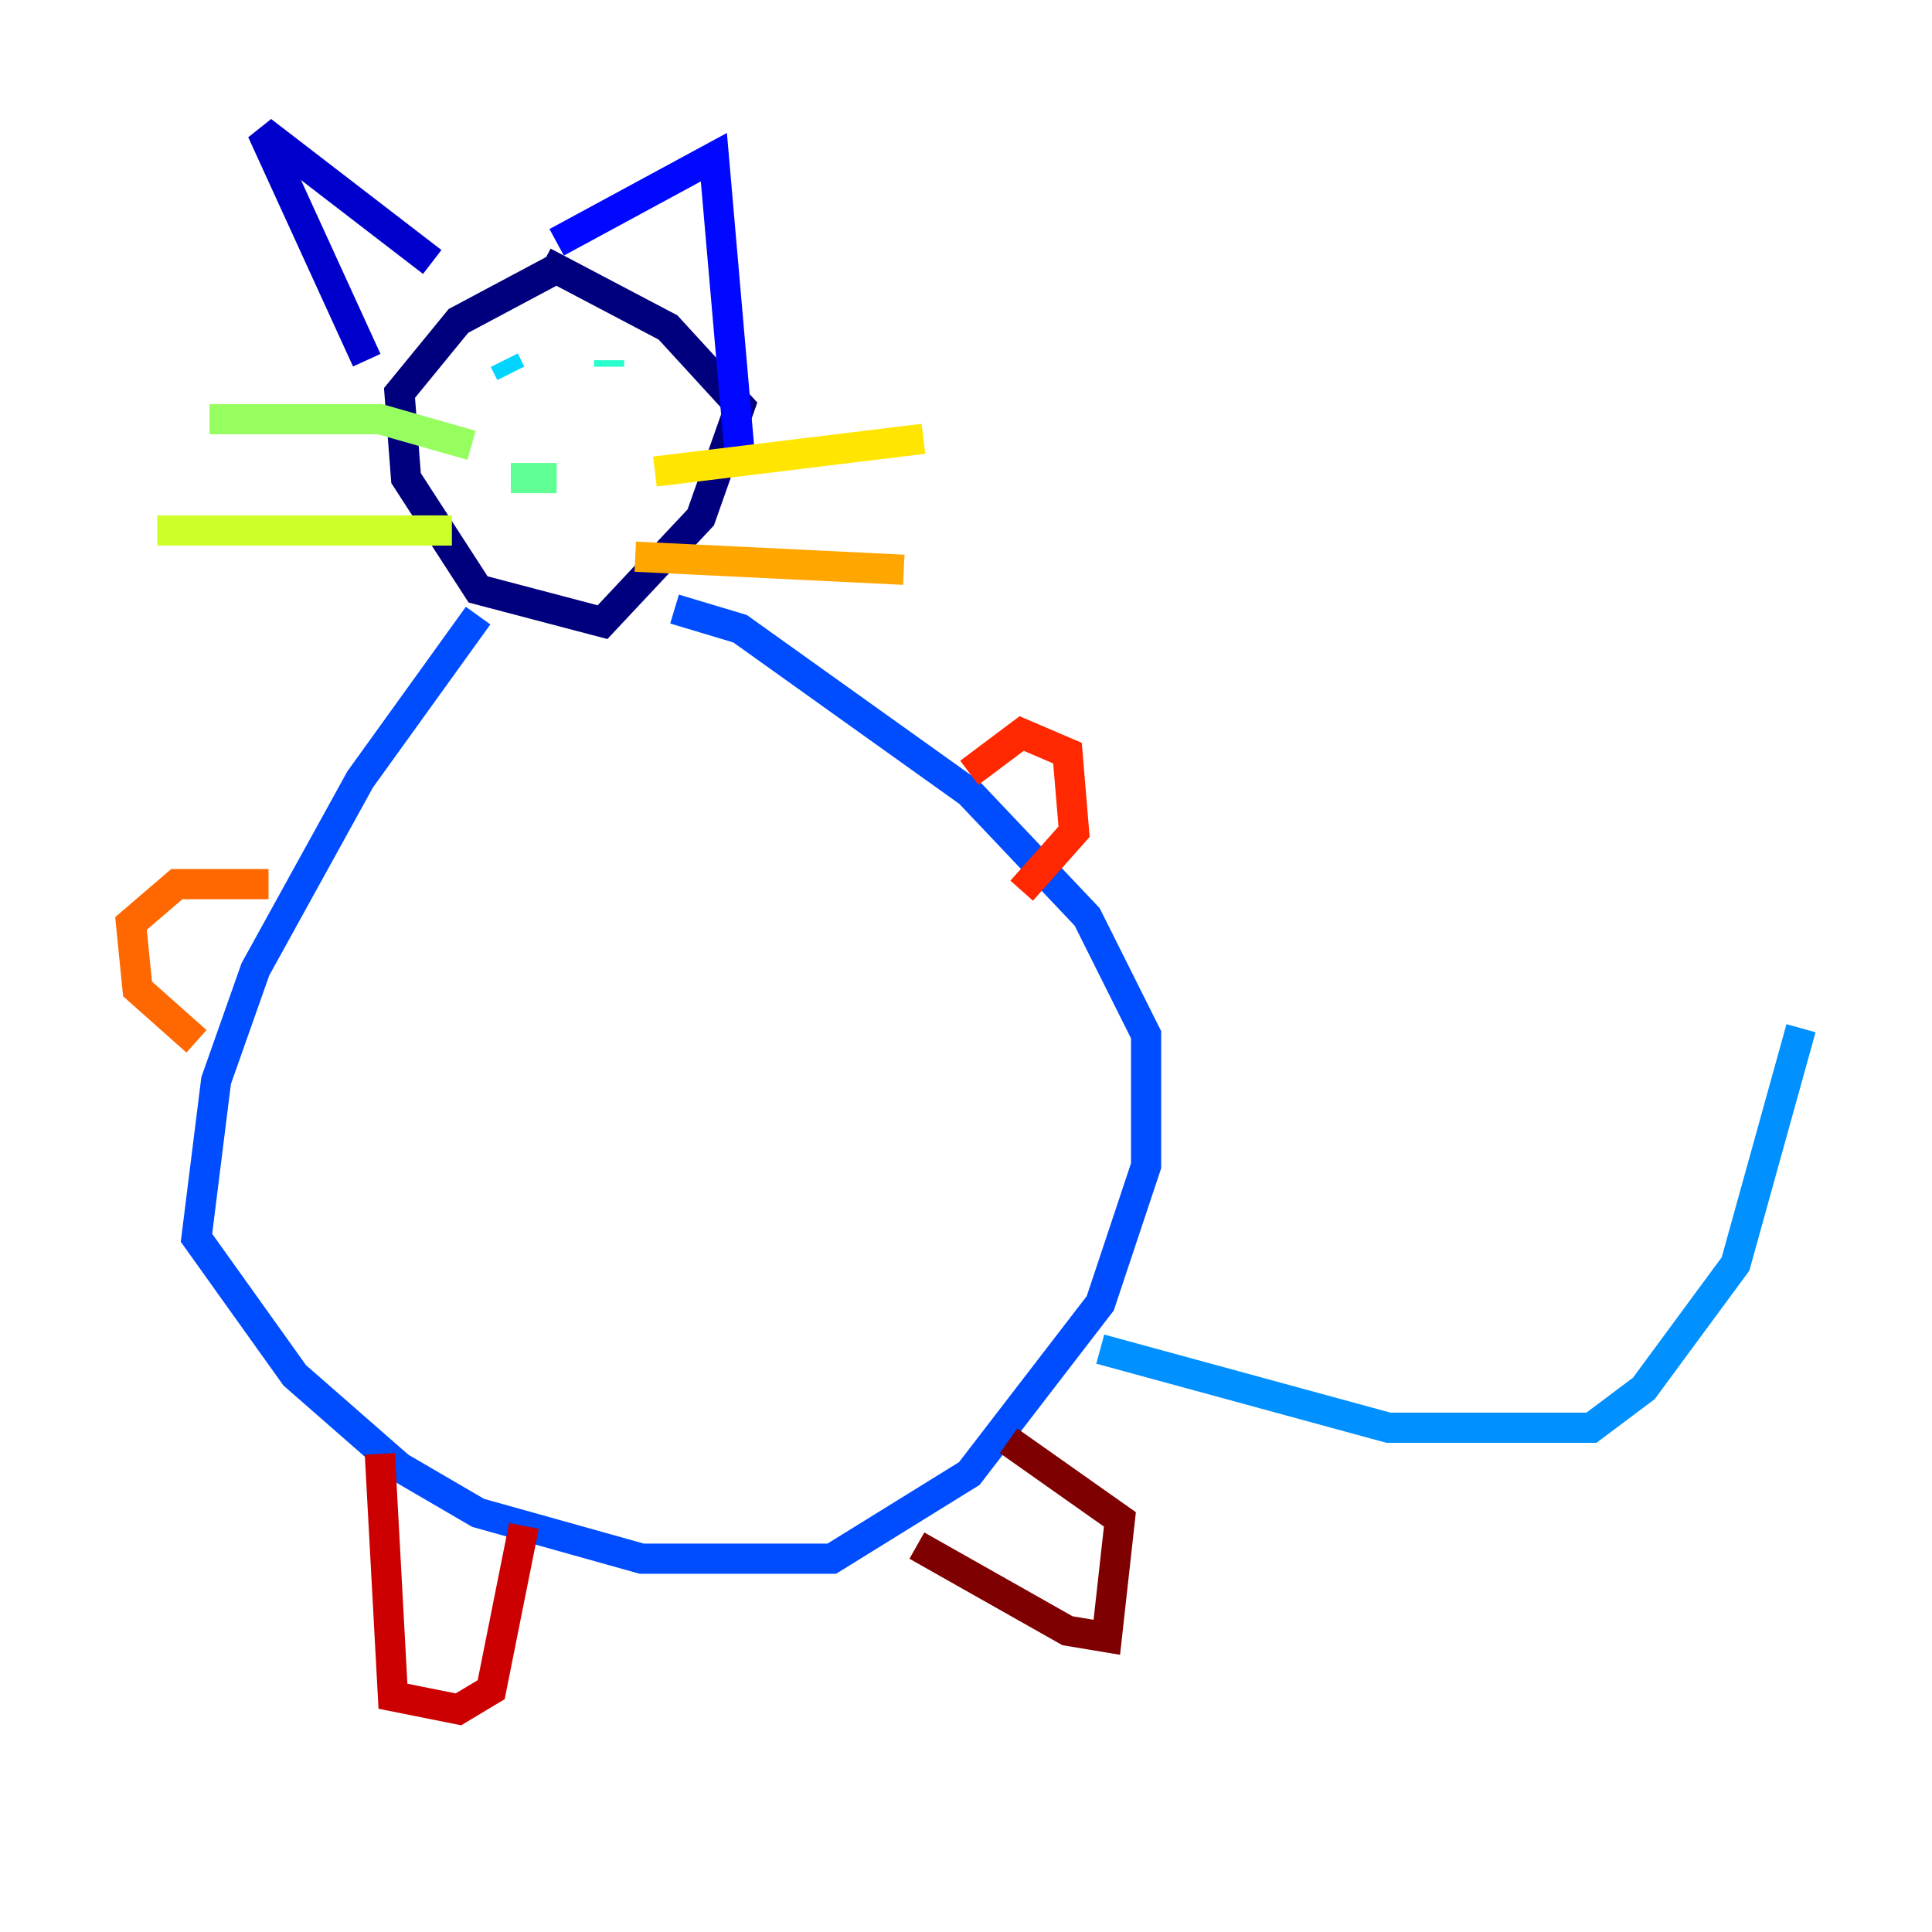 <?xml version="1.0" encoding="utf-8" ?>
<svg baseProfile="tiny" height="128" version="1.2" viewBox="0,0,128,128" width="128" xmlns="http://www.w3.org/2000/svg" xmlns:ev="http://www.w3.org/2001/xml-events" xmlns:xlink="http://www.w3.org/1999/xlink"><defs /><polyline fill="none" points="36.881,17.79 30.373,21.261 26.468,26.034 26.902,31.675 31.675,39.051 39.919,41.22 46.427,34.278 49.031,26.902 44.258,21.695 36.014,17.356" stroke="#00007f" stroke-width="2" /><polyline fill="none" points="28.637,17.356 17.356,8.678 24.298,23.864" stroke="#0000cc" stroke-width="2" /><polyline fill="none" points="36.881,16.054 47.295,10.414 49.031,30.373" stroke="#0008ff" stroke-width="2" /><polyline fill="none" points="31.675,40.786 23.864,51.634 16.922,64.217 14.319,71.593 13.017,82.007 19.525,91.119 26.468,97.193 31.675,100.231 42.522,103.268 55.105,103.268 64.217,97.627 72.895,86.346 75.932,77.234 75.932,68.556 72.027,60.746 64.217,52.502 49.031,41.654 44.691,40.352" stroke="#004cff" stroke-width="2" /><polyline fill="none" points="72.895,89.383 91.986,94.59 105.437,94.59 108.909,91.986 114.983,83.742 119.322,68.122" stroke="#0090ff" stroke-width="2" /><polyline fill="none" points="33.41,23.864 33.844,24.732" stroke="#00d4ff" stroke-width="2" /><polyline fill="none" points="40.352,24.298 40.352,23.864" stroke="#29ffcd" stroke-width="2" /><polyline fill="none" points="33.844,31.675 36.881,31.675" stroke="#5fff96" stroke-width="2" /><polyline fill="none" points="31.241,29.505 25.166,27.77 13.885,27.77" stroke="#96ff5f" stroke-width="2" /><polyline fill="none" points="29.939,35.146 10.414,35.146" stroke="#cdff29" stroke-width="2" /><polyline fill="none" points="43.39,31.241 61.18,29.071" stroke="#ffe500" stroke-width="2" /><polyline fill="none" points="42.088,36.881 59.878,37.749" stroke="#ffa600" stroke-width="2" /><polyline fill="none" points="17.79,58.576 11.715,58.576 8.678,61.18 9.112,65.519 13.017,68.99" stroke="#ff6700" stroke-width="2" /><polyline fill="none" points="64.217,51.2 67.688,48.597 70.725,49.898 71.159,55.105 67.688,59.01" stroke="#ff2800" stroke-width="2" /><polyline fill="none" points="25.166,96.325 26.034,112.38 30.373,113.248 32.542,111.946 34.712,101.098" stroke="#cc0000" stroke-width="2" /><polyline fill="none" points="60.746,102.4 70.725,108.041 73.329,108.475 74.197,100.664 66.82,95.458" stroke="#7f0000" stroke-width="2" /></svg>